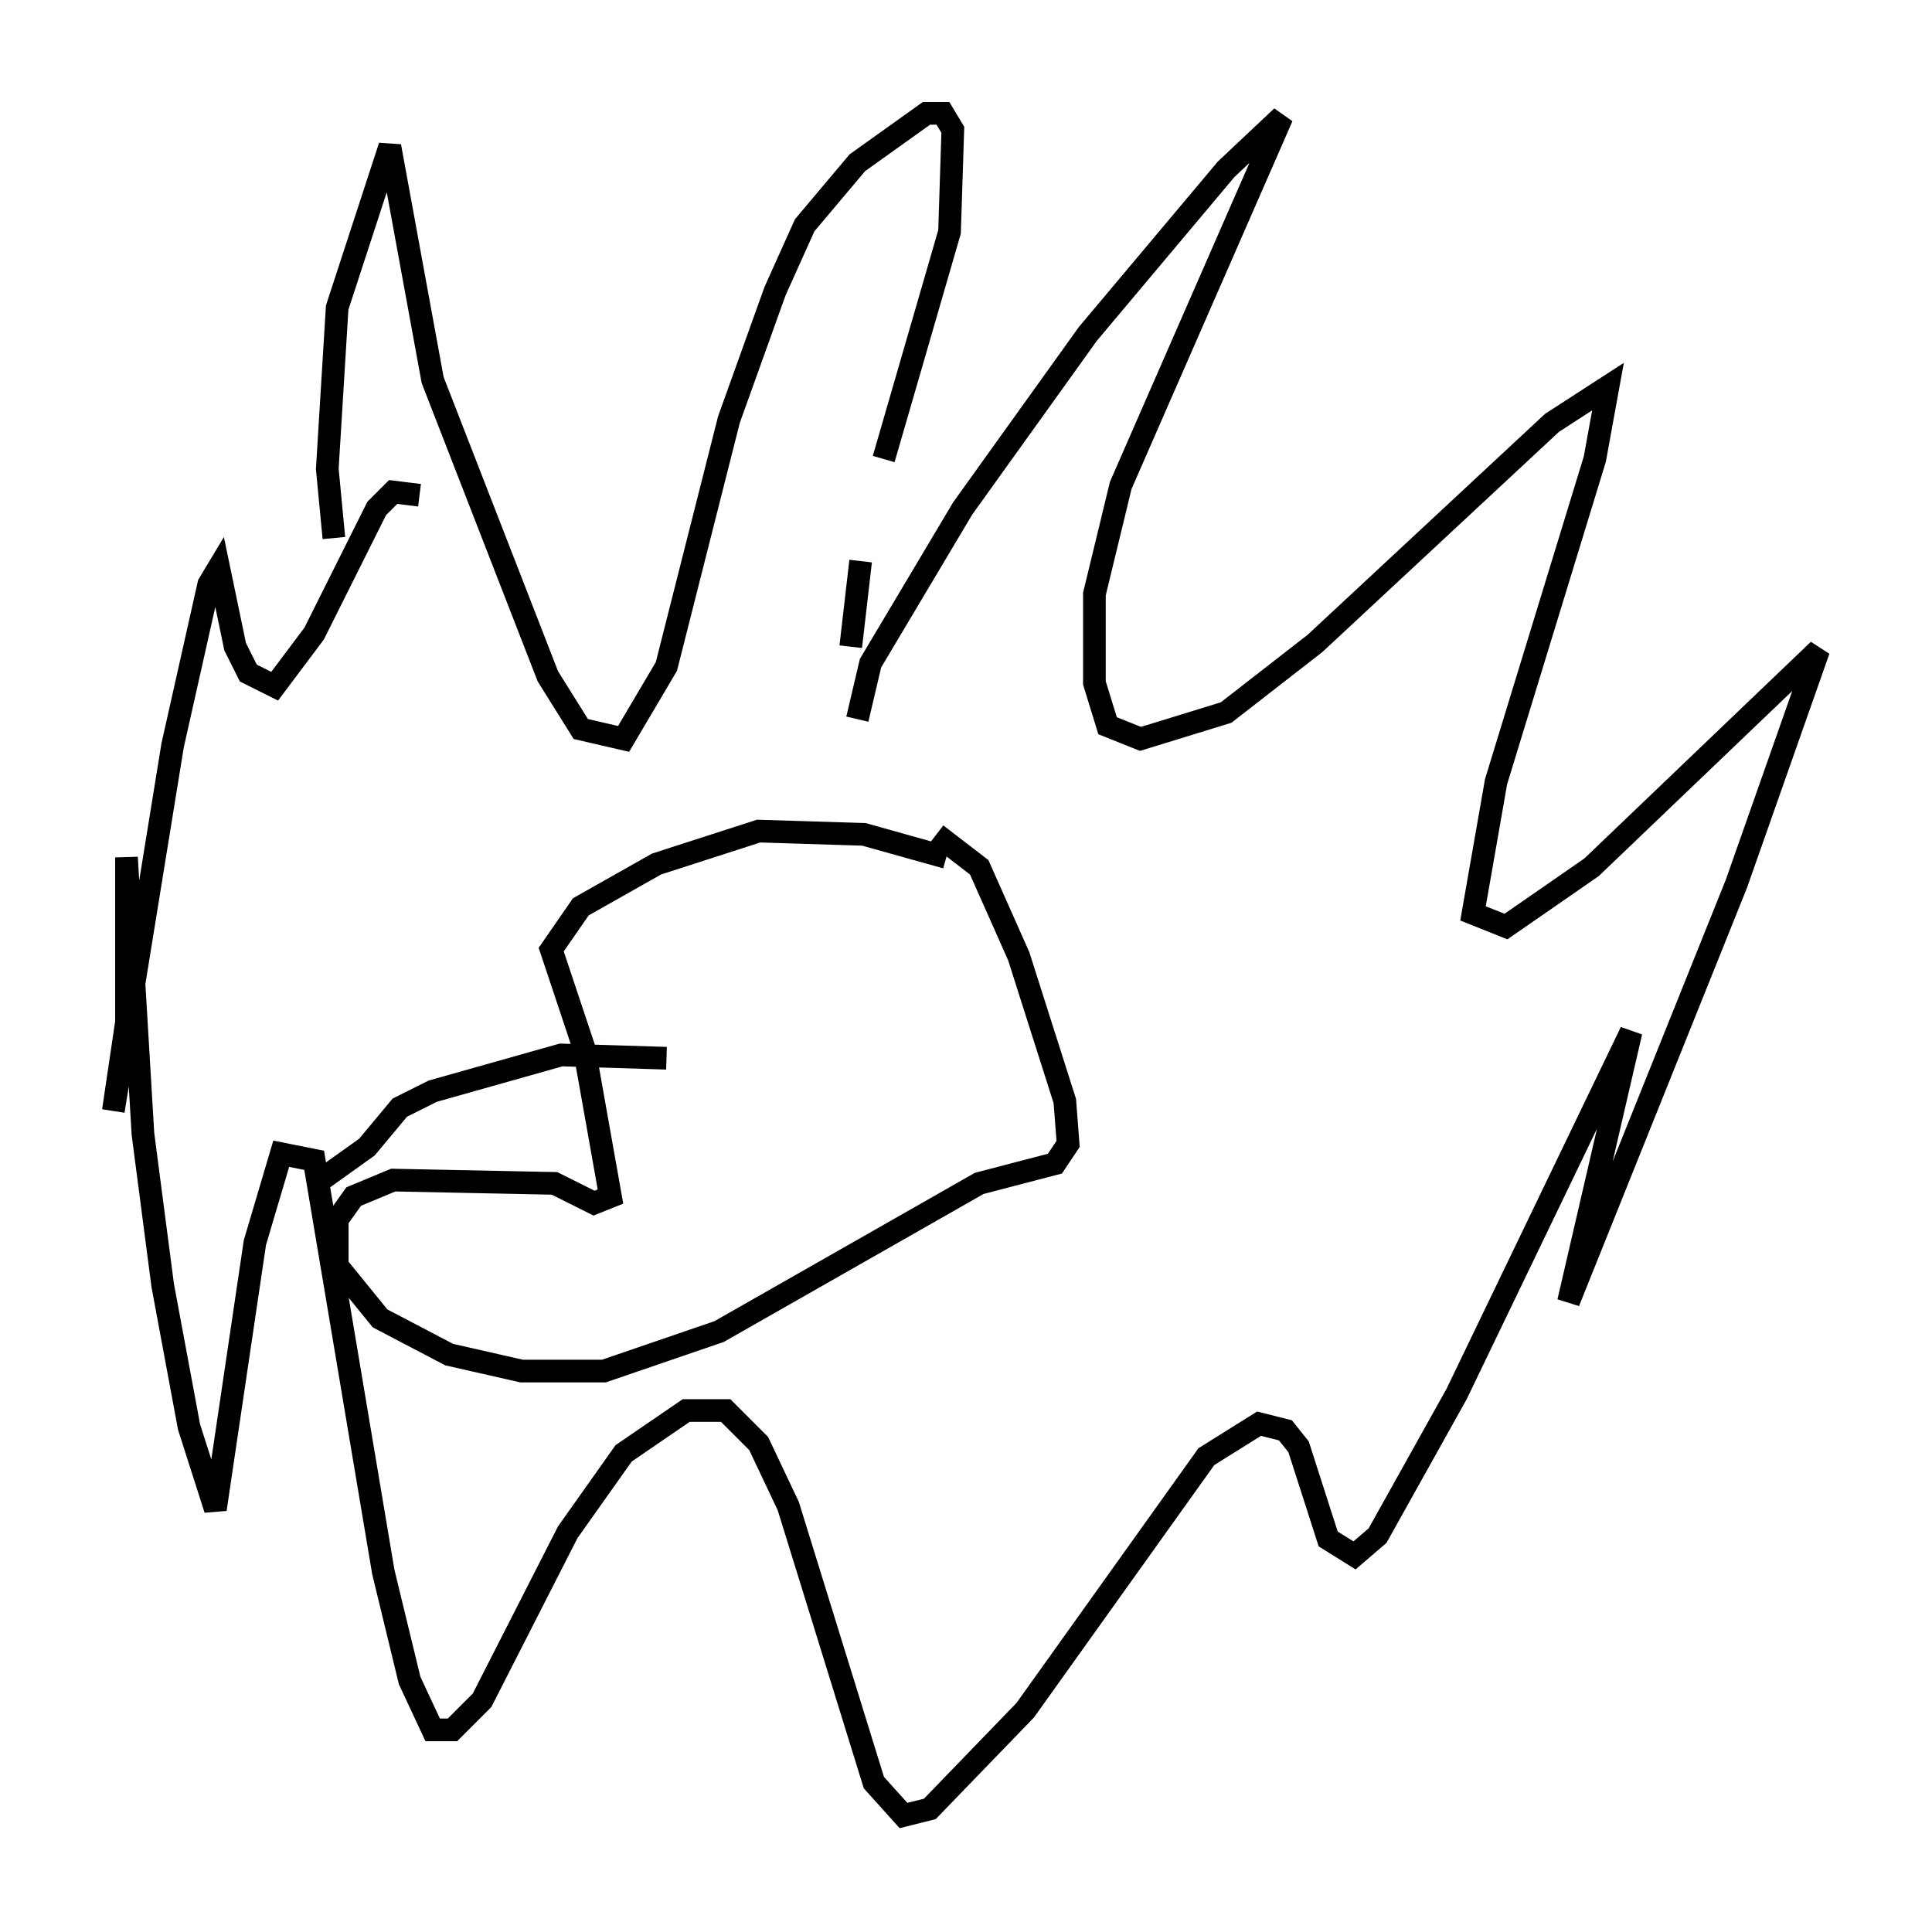 <?xml version="1.0" encoding="utf-8" ?>
<svg baseProfile="full" height="85.095" version="1.1" width="85.24" xmlns="http://www.w3.org/2000/svg" xmlns:ev="http://www.w3.org/2001/xml-events" xmlns:xlink="http://www.w3.org/1999/xlink"><defs /><rect fill="white" height="85.095" width="85.24" x="0" y="0" /><path d="M17.927, 32.743 m-3.196, -9.006 l-0.291, -3.05 0.436, -7.117 l2.324, -7.117 1.888, 10.313 l5.084, 13.073 1.453, 2.324 l1.888, 0.436 1.888, -3.196 l2.76, -10.894 2.034, -5.665 l1.307, -2.905 2.324, -2.76 l3.05, -2.179 0.726, 0.0 l0.436, 0.726 -0.145, 4.503 l-2.905, 10.022 m-1.017, 4.503 l-0.436, 3.777 m0.291, 3.196 l0.581, -2.469 4.067, -6.827 l5.52, -7.698 6.101, -7.263 l2.469, -2.324 -7.117, 16.268 l-1.162, 4.793 0.0, 3.922 l0.581, 1.888 1.453, 0.581 l3.777, -1.162 3.922, -3.05 l10.458, -9.732 2.469, -1.598 l-0.581, 3.196 -4.358, 14.235 l-1.017, 5.81 1.453, 0.581 l3.777, -2.615 10.022, -9.587 l-3.631, 10.313 -7.408, 18.447 l2.76, -11.911 -7.698, 15.978 l-3.486, 6.246 -1.017, 0.872 l-1.162, -0.726 -1.307, -4.067 l-0.581, -0.726 -1.162, -0.291 l-2.324, 1.453 -7.989, 11.184 l-4.212, 4.358 -1.162, 0.291 l-1.307, -1.453 -3.777, -12.201 l-1.307, -2.76 -1.453, -1.453 l-1.743, 0.0 -2.76, 1.888 l-2.469, 3.486 -3.777, 7.408 l-1.307, 1.307 -0.872, 0.0 l-1.017, -2.179 -1.162, -4.793 l-3.05, -18.156 -1.453, -0.291 l-1.162, 3.922 -1.743, 11.765 l-1.162, -3.631 -1.162, -6.246 l-0.872, -6.682 -0.726, -12.201 l0.0, 7.263 -0.581, 3.922 l2.615, -16.123 1.598, -7.117 l0.436, -0.726 0.726, 3.486 l0.581, 1.162 1.162, 0.581 l1.743, -2.324 2.76, -5.52 l0.726, -0.726 1.162, 0.145 m23.24, 15.978 l-3.631, -1.017 -4.648, -0.145 l-4.503, 1.453 -3.341, 1.888 l-1.307, 1.888 1.453, 4.358 l1.162, 6.536 -0.726, 0.291 l-1.743, -0.872 -7.117, -0.145 l-1.743, 0.726 -0.726, 1.017 l0.0, 2.034 1.888, 2.324 l3.05, 1.598 3.196, 0.726 l3.631, 0.0 5.084, -1.743 l11.475, -6.536 3.341, -0.872 l0.581, -0.872 -0.145, -1.888 l-2.034, -6.391 -1.743, -3.922 l-1.888, -1.453 m-27.162, 15.251 l2.034, -1.453 1.453, -1.743 l1.453, -0.726 5.665, -1.598 l4.648, 0.145 " fill="none" stroke="black" stroke-width="1" /></svg>
